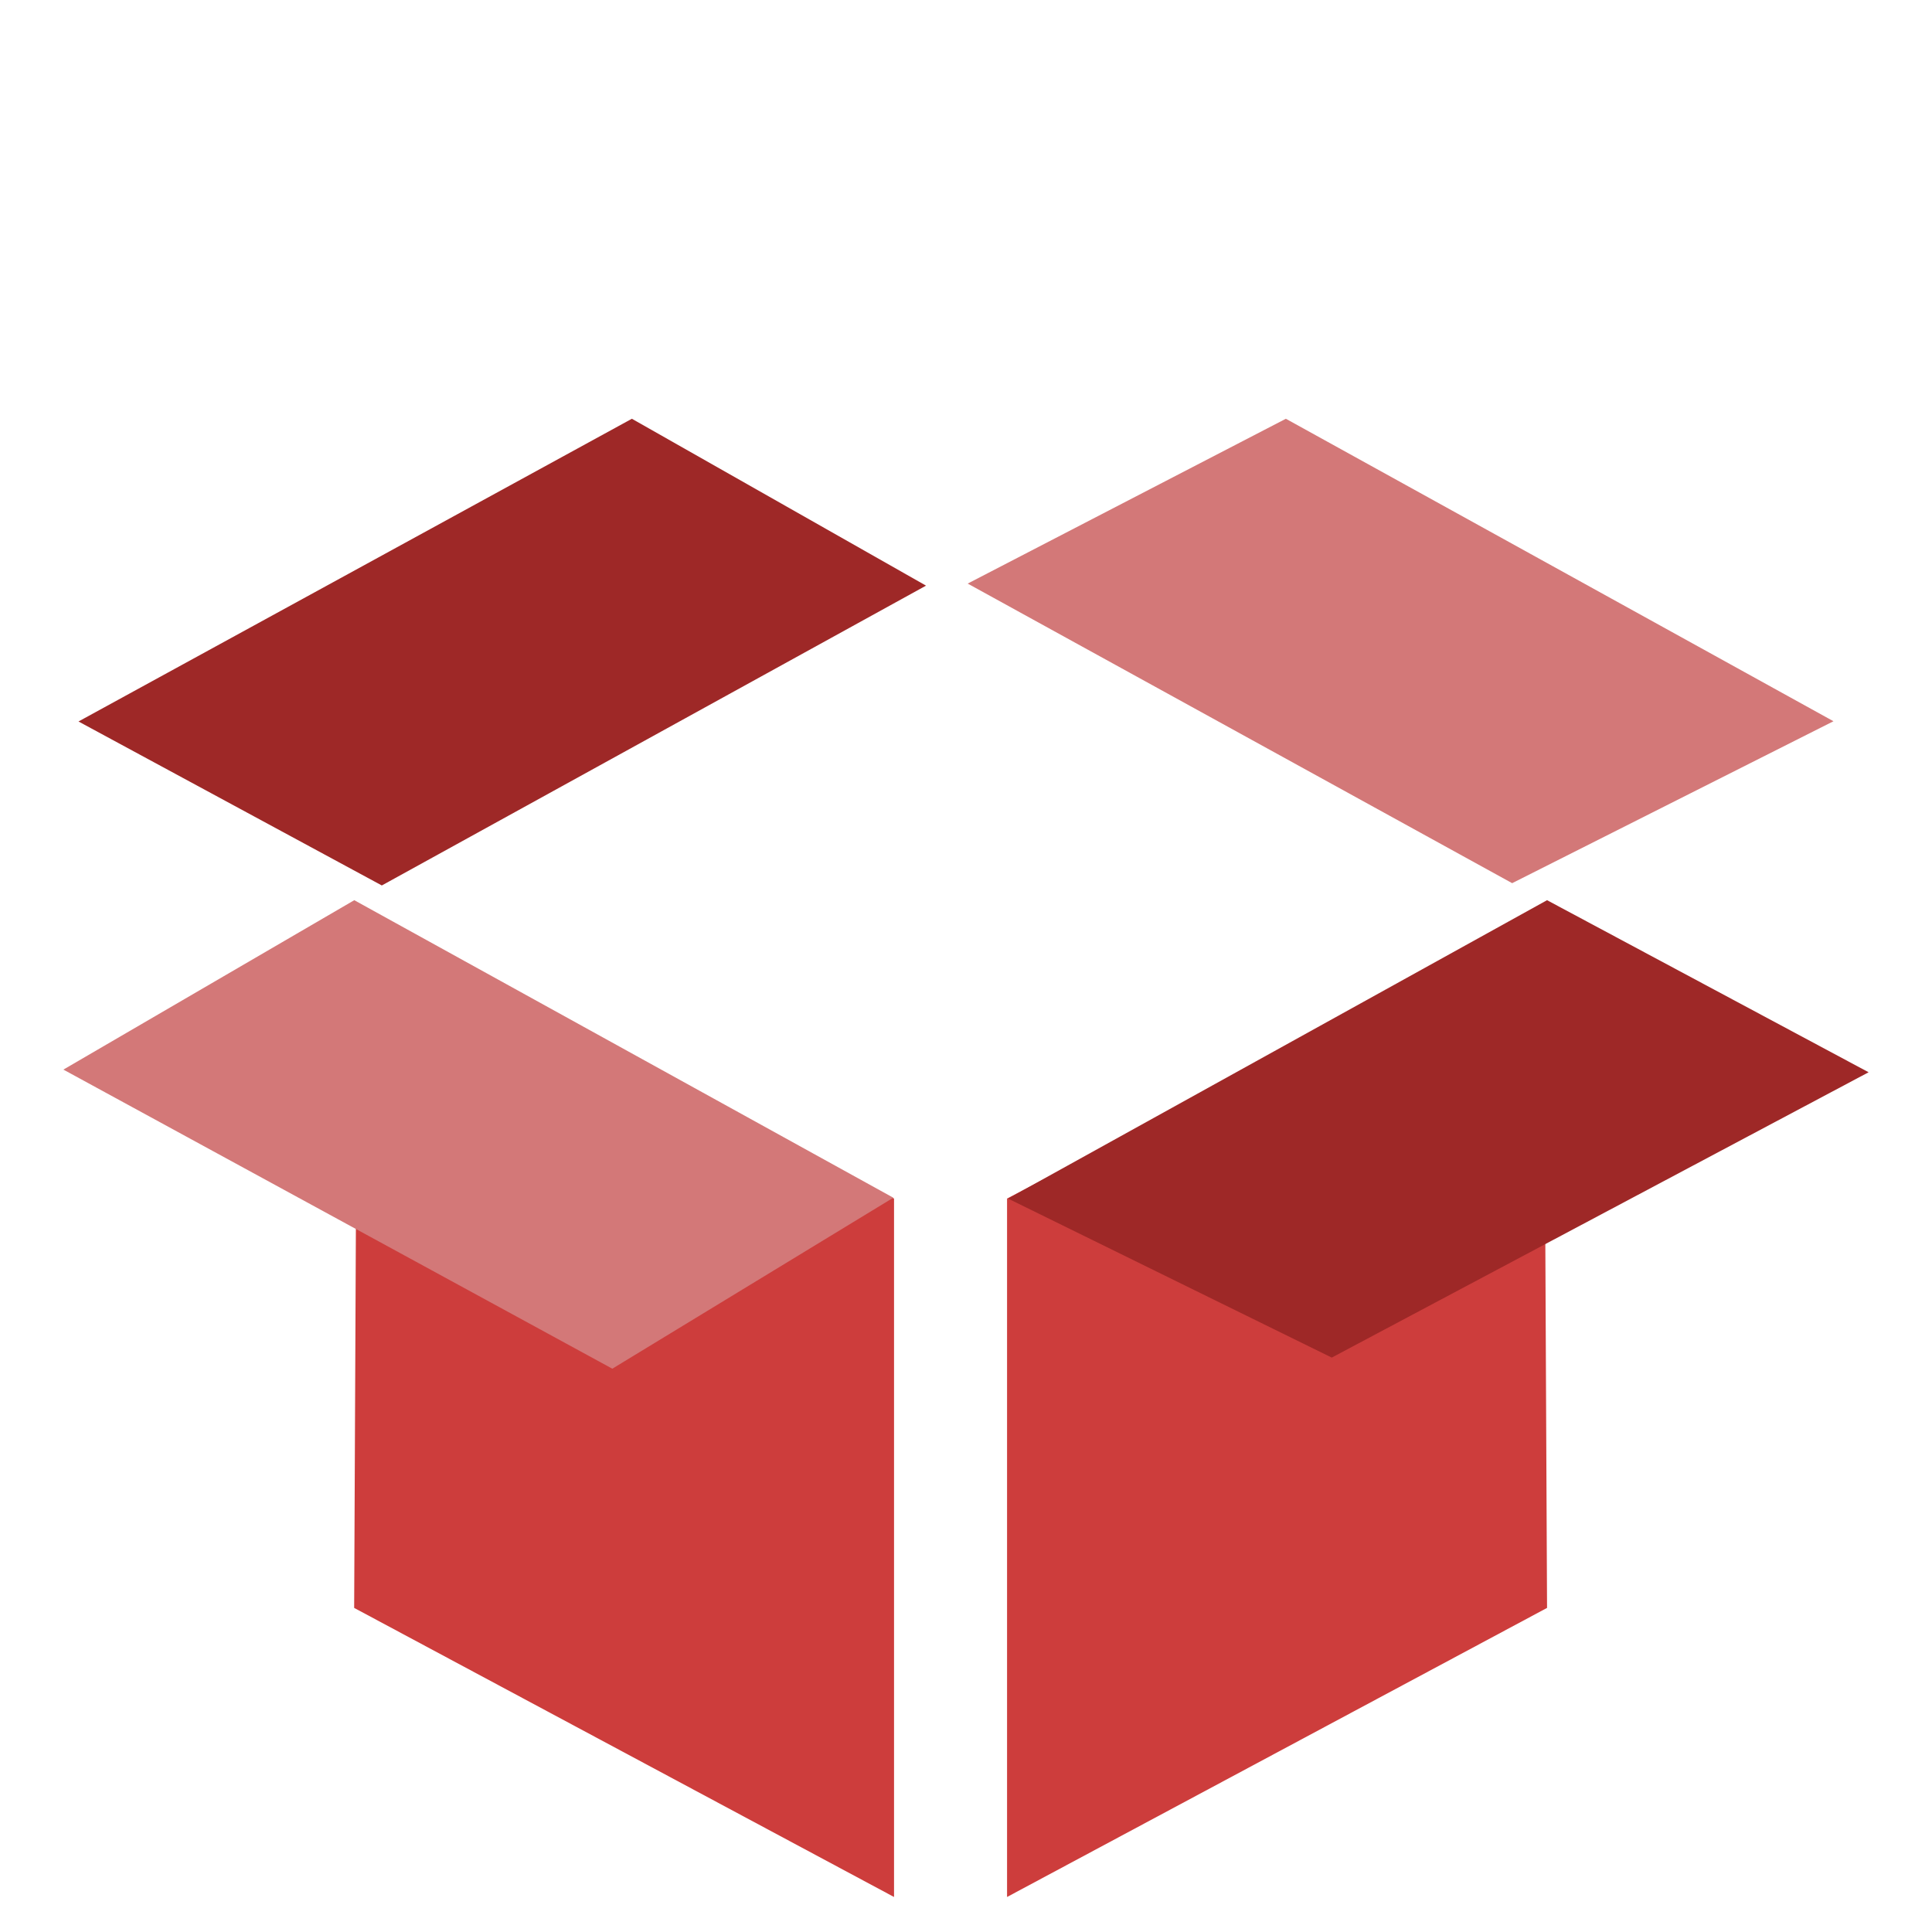 <svg width="16" height="16" viewBox="0 0 16 16" fill="none" xmlns="http://www.w3.org/2000/svg">
<path d="M12.812 13.316L8.34 15.71V9.926L12.785 7.593L12.812 13.316Z" fill="#CD3D3C"/>
<path d="M2.933 13.316L7.404 15.71V9.926L2.959 7.593L2.933 13.316Z" fill="#CD3D3C"/>
<path d="M5.071 11.335L7.398 9.919L2.934 7.455L0.525 8.858L5.071 11.335Z" fill="#D37878"/>
<path d="M3.162 7.333L7.669 4.85L5.233 3.468L0.65 5.975L3.162 7.333Z" fill="#9E2827"/>
<path d="M12.523 7.314L15.184 5.973L10.649 3.468L8.014 4.833L12.523 7.314Z" fill="#D37878"/>
<path d="M11.029 11.243L15.475 8.88L12.812 7.455L8.348 9.926L11.029 11.243Z" fill="#9E2827"/>
</svg>
